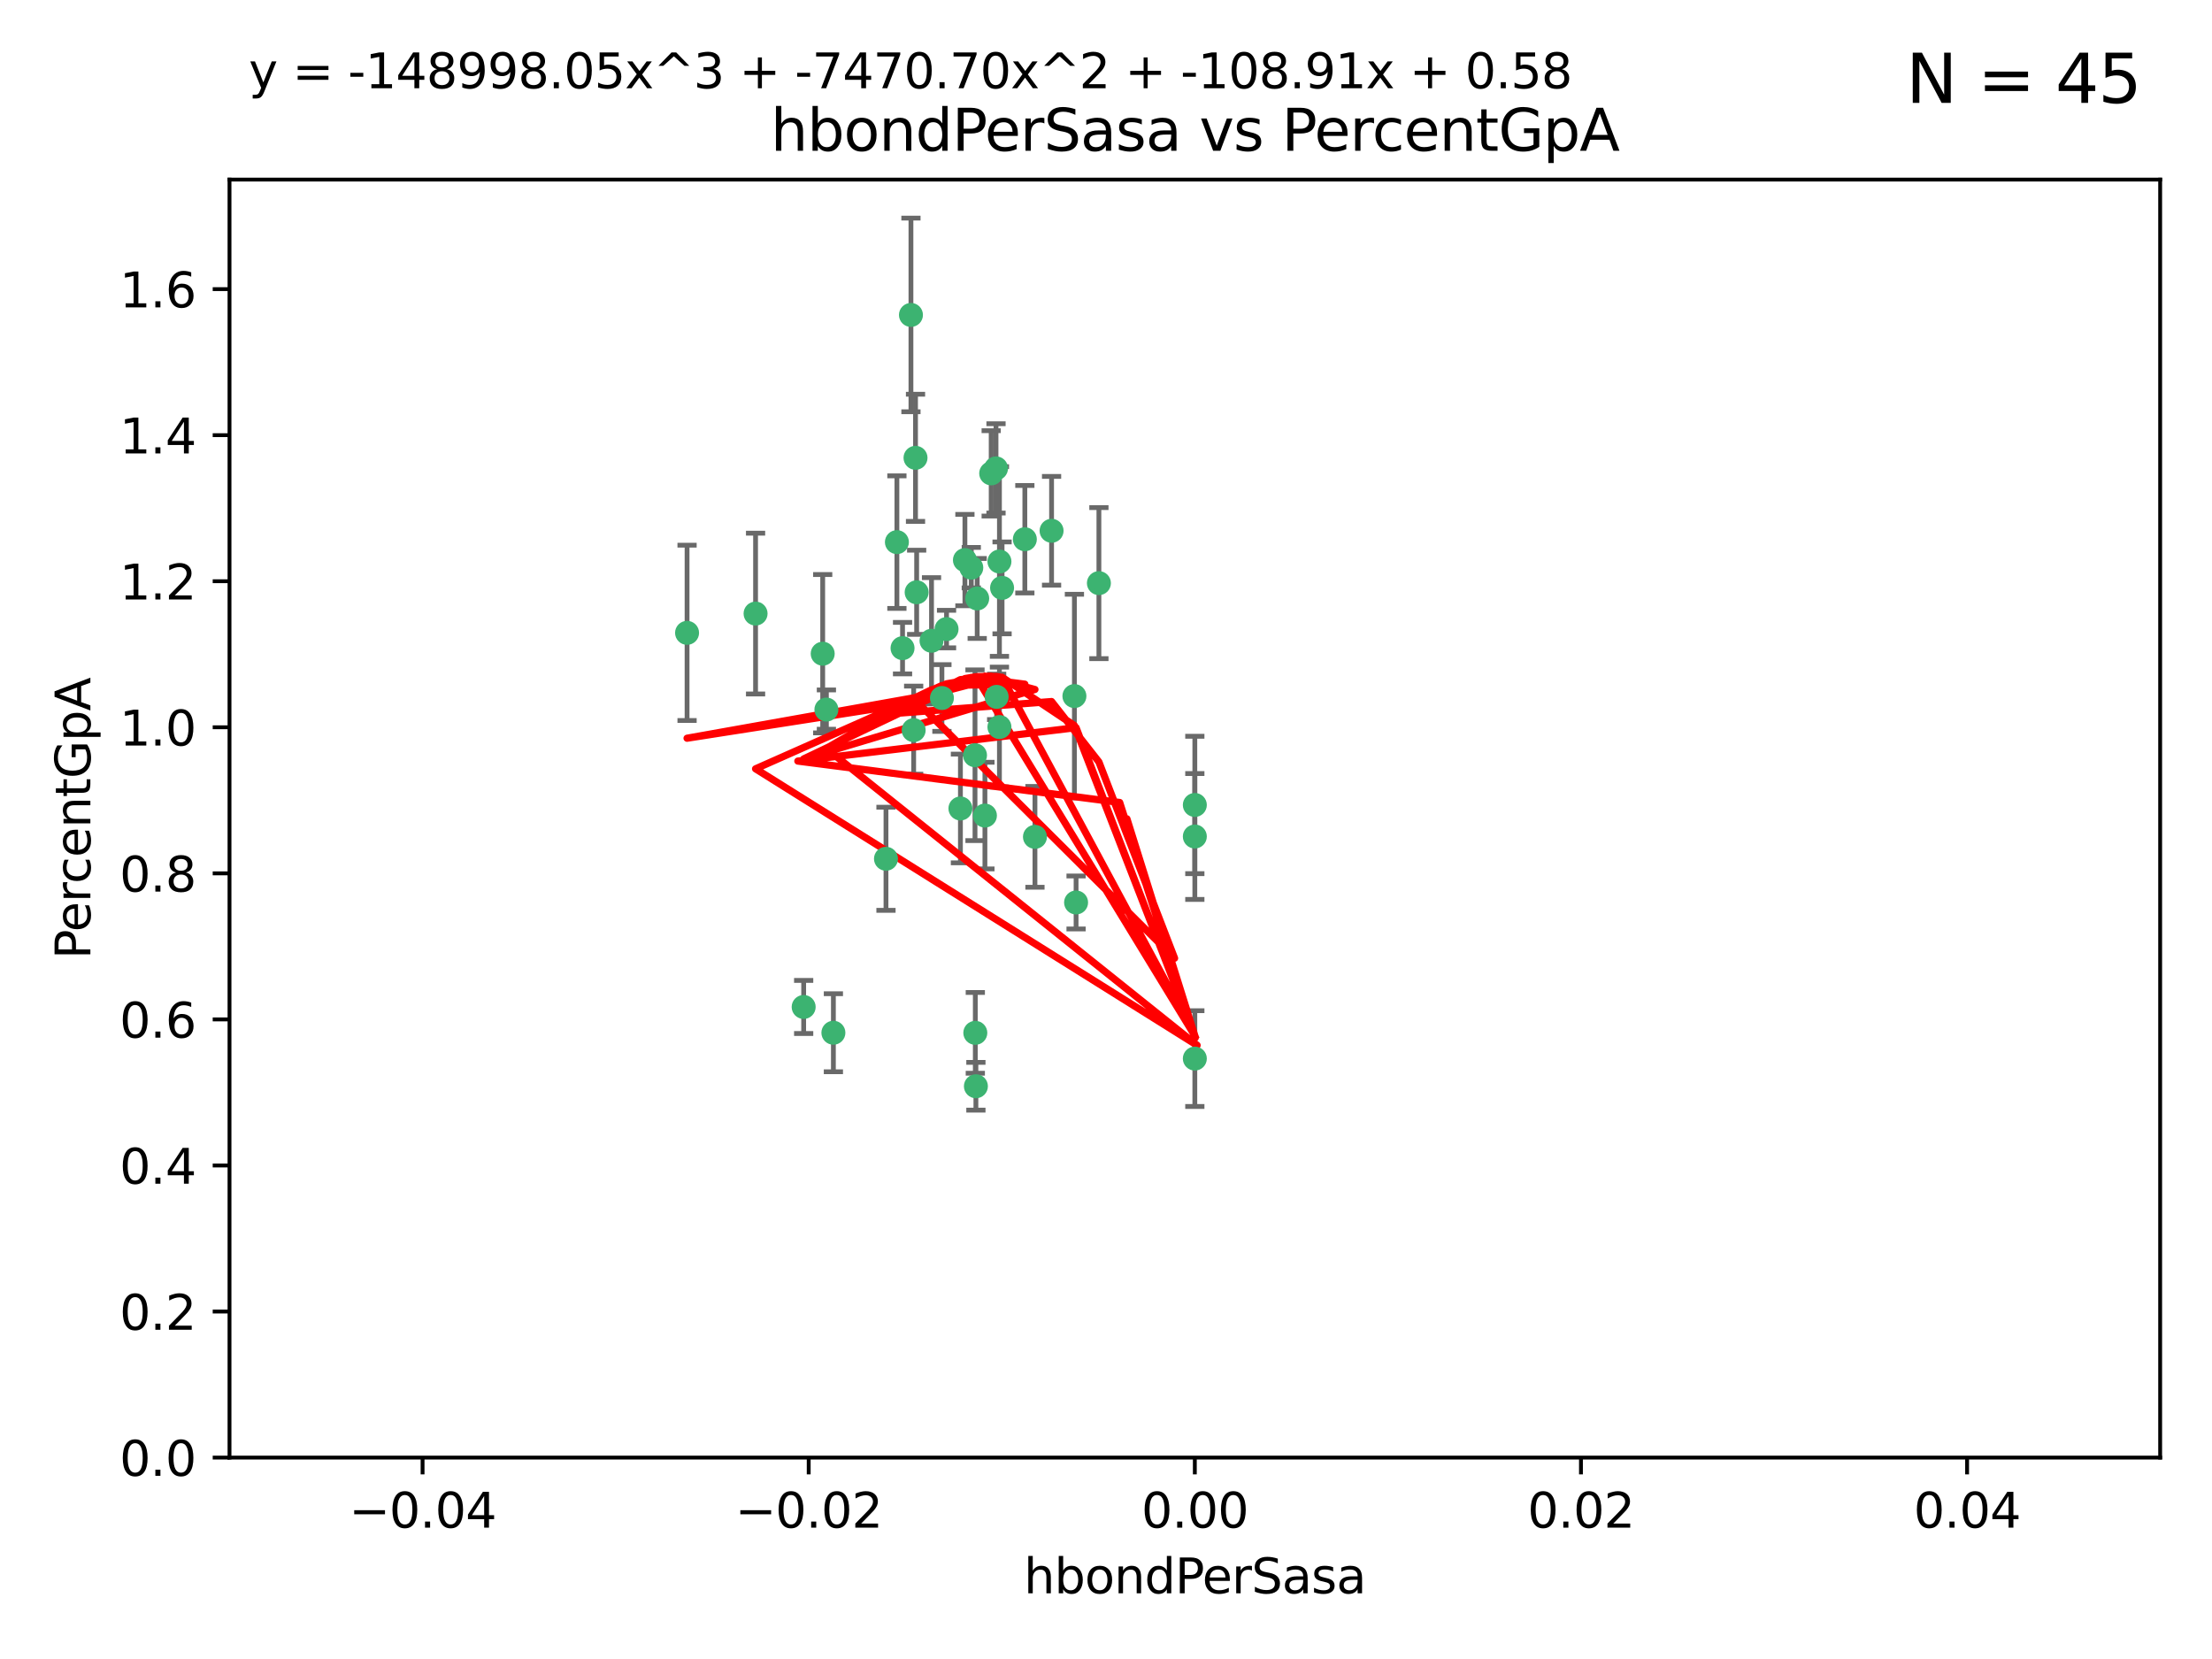 <?xml version="1.0" encoding="utf-8" standalone="no"?>
<!DOCTYPE svg PUBLIC "-//W3C//DTD SVG 1.1//EN"
  "http://www.w3.org/Graphics/SVG/1.1/DTD/svg11.dtd">
<svg xmlns:xlink="http://www.w3.org/1999/xlink" width="460.8pt" height="345.6pt" viewBox="0 0 460.8 345.6" xmlns="http://www.w3.org/2000/svg" version="1.1">
 <defs>
  <style type="text/css">*{stroke-linejoin: round; stroke-linecap: butt}</style>
 </defs>
 <g id="figure_1">
  <g id="patch_1">
   <path d="M 0 345.6 
L 460.8 345.6 
L 460.8 0 
L 0 0 
z
" style="fill: #ffffff"/>
  </g>
  <g id="axes_1">
   <g id="patch_2">
    <path d="M 47.81 303.64 
L 450 303.64 
L 450 37.411 
L 47.81 37.411 
z
" style="fill: #ffffff"/>
   </g>
   <g id="PathCollection_1">
    <defs>
     <path id="m4ce8fd9ef3" d="M 0 1.118 
C 0.297 1.118 0.581 1 0.791 0.791 
C 1 0.581 1.118 0.297 1.118 0 
C 1.118 -0.297 1 -0.581 0.791 -0.791 
C 0.581 -1 0.297 -1.118 0 -1.118 
C -0.297 -1.118 -0.581 -1 -0.791 -0.791 
C -1 -0.581 -1.118 -0.297 -1.118 0 
C -1.118 0.297 -1 0.581 -0.791 0.791 
C -0.581 1 -0.297 1.118 0 1.118 
z
" style="stroke: #3cb371"/>
    </defs>
    <g clip-path="url(#p3c8e3f8dbe)">
     <use xlink:href="#m4ce8fd9ef3" x="186.841" y="112.935" style="fill: #3cb371; stroke: #3cb371"/>
     <use xlink:href="#m4ce8fd9ef3" x="197.183" y="131.048" style="fill: #3cb371; stroke: #3cb371"/>
     <use xlink:href="#m4ce8fd9ef3" x="206.483" y="98.611" style="fill: #3cb371; stroke: #3cb371"/>
     <use xlink:href="#m4ce8fd9ef3" x="203.111" y="157.33" style="fill: #3cb371; stroke: #3cb371"/>
     <use xlink:href="#m4ce8fd9ef3" x="208.201" y="151.457" style="fill: #3cb371; stroke: #3cb371"/>
     <use xlink:href="#m4ce8fd9ef3" x="189.767" y="65.606" style="fill: #3cb371; stroke: #3cb371"/>
     <use xlink:href="#m4ce8fd9ef3" x="157.399" y="127.82" style="fill: #3cb371; stroke: #3cb371"/>
     <use xlink:href="#m4ce8fd9ef3" x="172.155" y="147.818" style="fill: #3cb371; stroke: #3cb371"/>
     <use xlink:href="#m4ce8fd9ef3" x="188.017" y="135.021" style="fill: #3cb371; stroke: #3cb371"/>
     <use xlink:href="#m4ce8fd9ef3" x="143.128" y="131.834" style="fill: #3cb371; stroke: #3cb371"/>
     <use xlink:href="#m4ce8fd9ef3" x="190.719" y="95.371" style="fill: #3cb371; stroke: #3cb371"/>
     <use xlink:href="#m4ce8fd9ef3" x="202.337" y="118.255" style="fill: #3cb371; stroke: #3cb371"/>
     <use xlink:href="#m4ce8fd9ef3" x="213.494" y="112.334" style="fill: #3cb371; stroke: #3cb371"/>
     <use xlink:href="#m4ce8fd9ef3" x="196.219" y="145.408" style="fill: #3cb371; stroke: #3cb371"/>
     <use xlink:href="#m4ce8fd9ef3" x="190.955" y="123.385" style="fill: #3cb371; stroke: #3cb371"/>
     <use xlink:href="#m4ce8fd9ef3" x="194.053" y="133.482" style="fill: #3cb371; stroke: #3cb371"/>
     <use xlink:href="#m4ce8fd9ef3" x="203.175" y="215.161" style="fill: #3cb371; stroke: #3cb371"/>
     <use xlink:href="#m4ce8fd9ef3" x="201.01" y="116.673" style="fill: #3cb371; stroke: #3cb371"/>
     <use xlink:href="#m4ce8fd9ef3" x="208.202" y="116.973" style="fill: #3cb371; stroke: #3cb371"/>
     <use xlink:href="#m4ce8fd9ef3" x="207.487" y="97.572" style="fill: #3cb371; stroke: #3cb371"/>
     <use xlink:href="#m4ce8fd9ef3" x="203.569" y="124.669" style="fill: #3cb371; stroke: #3cb371"/>
     <use xlink:href="#m4ce8fd9ef3" x="207.62" y="145.171" style="fill: #3cb371; stroke: #3cb371"/>
     <use xlink:href="#m4ce8fd9ef3" x="200.074" y="168.419" style="fill: #3cb371; stroke: #3cb371"/>
     <use xlink:href="#m4ce8fd9ef3" x="173.611" y="215.139" style="fill: #3cb371; stroke: #3cb371"/>
     <use xlink:href="#m4ce8fd9ef3" x="171.383" y="136.178" style="fill: #3cb371; stroke: #3cb371"/>
     <use xlink:href="#m4ce8fd9ef3" x="184.566" y="178.897" style="fill: #3cb371; stroke: #3cb371"/>
     <use xlink:href="#m4ce8fd9ef3" x="219.062" y="110.571" style="fill: #3cb371; stroke: #3cb371"/>
     <use xlink:href="#m4ce8fd9ef3" x="228.922" y="121.476" style="fill: #3cb371; stroke: #3cb371"/>
     <use xlink:href="#m4ce8fd9ef3" x="190.332" y="152.103" style="fill: #3cb371; stroke: #3cb371"/>
     <use xlink:href="#m4ce8fd9ef3" x="205.177" y="169.899" style="fill: #3cb371; stroke: #3cb371"/>
     <use xlink:href="#m4ce8fd9ef3" x="215.6" y="174.332" style="fill: #3cb371; stroke: #3cb371"/>
     <use xlink:href="#m4ce8fd9ef3" x="167.418" y="209.769" style="fill: #3cb371; stroke: #3cb371"/>
     <use xlink:href="#m4ce8fd9ef3" x="203.298" y="226.286" style="fill: #3cb371; stroke: #3cb371"/>
     <use xlink:href="#m4ce8fd9ef3" x="248.905" y="220.522" style="fill: #3cb371; stroke: #3cb371"/>
     <use xlink:href="#m4ce8fd9ef3" x="224.167" y="188.002" style="fill: #3cb371; stroke: #3cb371"/>
     <use xlink:href="#m4ce8fd9ef3" x="248.905" y="167.688" style="fill: #3cb371; stroke: #3cb371"/>
     <use xlink:href="#m4ce8fd9ef3" x="208.75" y="122.465" style="fill: #3cb371; stroke: #3cb371"/>
     <use xlink:href="#m4ce8fd9ef3" x="223.82" y="145.004" style="fill: #3cb371; stroke: #3cb371"/>
     <use xlink:href="#m4ce8fd9ef3" x="248.905" y="174.257" style="fill: #3cb371; stroke: #3cb371"/>
    </g>
   </g>
   <g id="matplotlib.axis_1">
    <g id="xtick_1">
     <g id="line2d_1">
      <defs>
       <path id="m71e1edb869" d="M 0 0 
L 0 3.5 
" style="stroke: #000000; stroke-width: 0.8"/>
      </defs>
      <g>
       <use xlink:href="#m71e1edb869" x="88.029" y="303.64" style="stroke: #000000; stroke-width: 0.8"/>
      </g>
     </g>
     <g id="text_1">
      <!-- −0.04 -->
      <g transform="translate(72.706 318.238)scale(0.1 -0.1)">
       <defs>
        <path id="DejaVuSans-2212" d="M 678 2272 
L 4684 2272 
L 4684 1741 
L 678 1741 
L 678 2272 
z
" transform="scale(0.016)"/>
        <path id="DejaVuSans-30" d="M 2034 4250 
Q 1547 4250 1301 3770 
Q 1056 3291 1056 2328 
Q 1056 1369 1301 889 
Q 1547 409 2034 409 
Q 2525 409 2770 889 
Q 3016 1369 3016 2328 
Q 3016 3291 2770 3770 
Q 2525 4250 2034 4250 
z
M 2034 4750 
Q 2819 4750 3233 4129 
Q 3647 3509 3647 2328 
Q 3647 1150 3233 529 
Q 2819 -91 2034 -91 
Q 1250 -91 836 529 
Q 422 1150 422 2328 
Q 422 3509 836 4129 
Q 1250 4750 2034 4750 
z
" transform="scale(0.016)"/>
        <path id="DejaVuSans-2e" d="M 684 794 
L 1344 794 
L 1344 0 
L 684 0 
L 684 794 
z
" transform="scale(0.016)"/>
        <path id="DejaVuSans-34" d="M 2419 4116 
L 825 1625 
L 2419 1625 
L 2419 4116 
z
M 2253 4666 
L 3047 4666 
L 3047 1625 
L 3713 1625 
L 3713 1100 
L 3047 1100 
L 3047 0 
L 2419 0 
L 2419 1100 
L 313 1100 
L 313 1709 
L 2253 4666 
z
" transform="scale(0.016)"/>
       </defs>
       <use xlink:href="#DejaVuSans-2212"/>
       <use xlink:href="#DejaVuSans-30" x="83.789"/>
       <use xlink:href="#DejaVuSans-2e" x="147.412"/>
       <use xlink:href="#DejaVuSans-30" x="179.199"/>
       <use xlink:href="#DejaVuSans-34" x="242.822"/>
      </g>
     </g>
    </g>
    <g id="xtick_2">
     <g id="line2d_2">
      <g>
       <use xlink:href="#m71e1edb869" x="168.467" y="303.64" style="stroke: #000000; stroke-width: 0.8"/>
      </g>
     </g>
     <g id="text_2">
      <!-- −0.02 -->
      <g transform="translate(153.144 318.238)scale(0.1 -0.1)">
       <defs>
        <path id="DejaVuSans-32" d="M 1228 531 
L 3431 531 
L 3431 0 
L 469 0 
L 469 531 
Q 828 903 1448 1529 
Q 2069 2156 2228 2338 
Q 2531 2678 2651 2914 
Q 2772 3150 2772 3378 
Q 2772 3750 2511 3984 
Q 2250 4219 1831 4219 
Q 1534 4219 1204 4116 
Q 875 4013 500 3803 
L 500 4441 
Q 881 4594 1212 4672 
Q 1544 4750 1819 4750 
Q 2544 4750 2975 4387 
Q 3406 4025 3406 3419 
Q 3406 3131 3298 2873 
Q 3191 2616 2906 2266 
Q 2828 2175 2409 1742 
Q 1991 1309 1228 531 
z
" transform="scale(0.016)"/>
       </defs>
       <use xlink:href="#DejaVuSans-2212"/>
       <use xlink:href="#DejaVuSans-30" x="83.789"/>
       <use xlink:href="#DejaVuSans-2e" x="147.412"/>
       <use xlink:href="#DejaVuSans-30" x="179.199"/>
       <use xlink:href="#DejaVuSans-32" x="242.822"/>
      </g>
     </g>
    </g>
    <g id="xtick_3">
     <g id="line2d_3">
      <g>
       <use xlink:href="#m71e1edb869" x="248.905" y="303.64" style="stroke: #000000; stroke-width: 0.8"/>
      </g>
     </g>
     <g id="text_3">
      <!-- 0.00 -->
      <g transform="translate(237.772 318.238)scale(0.1 -0.1)">
       <use xlink:href="#DejaVuSans-30"/>
       <use xlink:href="#DejaVuSans-2e" x="63.623"/>
       <use xlink:href="#DejaVuSans-30" x="95.41"/>
       <use xlink:href="#DejaVuSans-30" x="159.033"/>
      </g>
     </g>
    </g>
    <g id="xtick_4">
     <g id="line2d_4">
      <g>
       <use xlink:href="#m71e1edb869" x="329.343" y="303.64" style="stroke: #000000; stroke-width: 0.8"/>
      </g>
     </g>
     <g id="text_4">
      <!-- 0.02 -->
      <g transform="translate(318.21 318.238)scale(0.1 -0.1)">
       <use xlink:href="#DejaVuSans-30"/>
       <use xlink:href="#DejaVuSans-2e" x="63.623"/>
       <use xlink:href="#DejaVuSans-30" x="95.41"/>
       <use xlink:href="#DejaVuSans-32" x="159.033"/>
      </g>
     </g>
    </g>
    <g id="xtick_5">
     <g id="line2d_5">
      <g>
       <use xlink:href="#m71e1edb869" x="409.781" y="303.64" style="stroke: #000000; stroke-width: 0.8"/>
      </g>
     </g>
     <g id="text_5">
      <!-- 0.04 -->
      <g transform="translate(398.648 318.238)scale(0.1 -0.1)">
       <use xlink:href="#DejaVuSans-30"/>
       <use xlink:href="#DejaVuSans-2e" x="63.623"/>
       <use xlink:href="#DejaVuSans-30" x="95.41"/>
       <use xlink:href="#DejaVuSans-34" x="159.033"/>
      </g>
     </g>
    </g>
    <g id="text_6">
     <!-- hbondPerSasa -->
     <g transform="translate(213.287 331.917)scale(0.1 -0.1)">
      <defs>
       <path id="DejaVuSans-68" d="M 3513 2113 
L 3513 0 
L 2938 0 
L 2938 2094 
Q 2938 2591 2744 2837 
Q 2550 3084 2163 3084 
Q 1697 3084 1428 2787 
Q 1159 2491 1159 1978 
L 1159 0 
L 581 0 
L 581 4863 
L 1159 4863 
L 1159 2956 
Q 1366 3272 1645 3428 
Q 1925 3584 2291 3584 
Q 2894 3584 3203 3211 
Q 3513 2838 3513 2113 
z
" transform="scale(0.016)"/>
       <path id="DejaVuSans-62" d="M 3116 1747 
Q 3116 2381 2855 2742 
Q 2594 3103 2138 3103 
Q 1681 3103 1420 2742 
Q 1159 2381 1159 1747 
Q 1159 1113 1420 752 
Q 1681 391 2138 391 
Q 2594 391 2855 752 
Q 3116 1113 3116 1747 
z
M 1159 2969 
Q 1341 3281 1617 3432 
Q 1894 3584 2278 3584 
Q 2916 3584 3314 3078 
Q 3713 2572 3713 1747 
Q 3713 922 3314 415 
Q 2916 -91 2278 -91 
Q 1894 -91 1617 61 
Q 1341 213 1159 525 
L 1159 0 
L 581 0 
L 581 4863 
L 1159 4863 
L 1159 2969 
z
" transform="scale(0.016)"/>
       <path id="DejaVuSans-6f" d="M 1959 3097 
Q 1497 3097 1228 2736 
Q 959 2375 959 1747 
Q 959 1119 1226 758 
Q 1494 397 1959 397 
Q 2419 397 2687 759 
Q 2956 1122 2956 1747 
Q 2956 2369 2687 2733 
Q 2419 3097 1959 3097 
z
M 1959 3584 
Q 2709 3584 3137 3096 
Q 3566 2609 3566 1747 
Q 3566 888 3137 398 
Q 2709 -91 1959 -91 
Q 1206 -91 779 398 
Q 353 888 353 1747 
Q 353 2609 779 3096 
Q 1206 3584 1959 3584 
z
" transform="scale(0.016)"/>
       <path id="DejaVuSans-6e" d="M 3513 2113 
L 3513 0 
L 2938 0 
L 2938 2094 
Q 2938 2591 2744 2837 
Q 2550 3084 2163 3084 
Q 1697 3084 1428 2787 
Q 1159 2491 1159 1978 
L 1159 0 
L 581 0 
L 581 3500 
L 1159 3500 
L 1159 2956 
Q 1366 3272 1645 3428 
Q 1925 3584 2291 3584 
Q 2894 3584 3203 3211 
Q 3513 2838 3513 2113 
z
" transform="scale(0.016)"/>
       <path id="DejaVuSans-64" d="M 2906 2969 
L 2906 4863 
L 3481 4863 
L 3481 0 
L 2906 0 
L 2906 525 
Q 2725 213 2448 61 
Q 2172 -91 1784 -91 
Q 1150 -91 751 415 
Q 353 922 353 1747 
Q 353 2572 751 3078 
Q 1150 3584 1784 3584 
Q 2172 3584 2448 3432 
Q 2725 3281 2906 2969 
z
M 947 1747 
Q 947 1113 1208 752 
Q 1469 391 1925 391 
Q 2381 391 2643 752 
Q 2906 1113 2906 1747 
Q 2906 2381 2643 2742 
Q 2381 3103 1925 3103 
Q 1469 3103 1208 2742 
Q 947 2381 947 1747 
z
" transform="scale(0.016)"/>
       <path id="DejaVuSans-50" d="M 1259 4147 
L 1259 2394 
L 2053 2394 
Q 2494 2394 2734 2622 
Q 2975 2850 2975 3272 
Q 2975 3691 2734 3919 
Q 2494 4147 2053 4147 
L 1259 4147 
z
M 628 4666 
L 2053 4666 
Q 2838 4666 3239 4311 
Q 3641 3956 3641 3272 
Q 3641 2581 3239 2228 
Q 2838 1875 2053 1875 
L 1259 1875 
L 1259 0 
L 628 0 
L 628 4666 
z
" transform="scale(0.016)"/>
       <path id="DejaVuSans-65" d="M 3597 1894 
L 3597 1613 
L 953 1613 
Q 991 1019 1311 708 
Q 1631 397 2203 397 
Q 2534 397 2845 478 
Q 3156 559 3463 722 
L 3463 178 
Q 3153 47 2828 -22 
Q 2503 -91 2169 -91 
Q 1331 -91 842 396 
Q 353 884 353 1716 
Q 353 2575 817 3079 
Q 1281 3584 2069 3584 
Q 2775 3584 3186 3129 
Q 3597 2675 3597 1894 
z
M 3022 2063 
Q 3016 2534 2758 2815 
Q 2500 3097 2075 3097 
Q 1594 3097 1305 2825 
Q 1016 2553 972 2059 
L 3022 2063 
z
" transform="scale(0.016)"/>
       <path id="DejaVuSans-72" d="M 2631 2963 
Q 2534 3019 2420 3045 
Q 2306 3072 2169 3072 
Q 1681 3072 1420 2755 
Q 1159 2438 1159 1844 
L 1159 0 
L 581 0 
L 581 3500 
L 1159 3500 
L 1159 2956 
Q 1341 3275 1631 3429 
Q 1922 3584 2338 3584 
Q 2397 3584 2469 3576 
Q 2541 3569 2628 3553 
L 2631 2963 
z
" transform="scale(0.016)"/>
       <path id="DejaVuSans-53" d="M 3425 4513 
L 3425 3897 
Q 3066 4069 2747 4153 
Q 2428 4238 2131 4238 
Q 1616 4238 1336 4038 
Q 1056 3838 1056 3469 
Q 1056 3159 1242 3001 
Q 1428 2844 1947 2747 
L 2328 2669 
Q 3034 2534 3370 2195 
Q 3706 1856 3706 1288 
Q 3706 609 3251 259 
Q 2797 -91 1919 -91 
Q 1588 -91 1214 -16 
Q 841 59 441 206 
L 441 856 
Q 825 641 1194 531 
Q 1563 422 1919 422 
Q 2459 422 2753 634 
Q 3047 847 3047 1241 
Q 3047 1584 2836 1778 
Q 2625 1972 2144 2069 
L 1759 2144 
Q 1053 2284 737 2584 
Q 422 2884 422 3419 
Q 422 4038 858 4394 
Q 1294 4750 2059 4750 
Q 2388 4750 2728 4690 
Q 3069 4631 3425 4513 
z
" transform="scale(0.016)"/>
       <path id="DejaVuSans-61" d="M 2194 1759 
Q 1497 1759 1228 1600 
Q 959 1441 959 1056 
Q 959 750 1161 570 
Q 1363 391 1709 391 
Q 2188 391 2477 730 
Q 2766 1069 2766 1631 
L 2766 1759 
L 2194 1759 
z
M 3341 1997 
L 3341 0 
L 2766 0 
L 2766 531 
Q 2569 213 2275 61 
Q 1981 -91 1556 -91 
Q 1019 -91 701 211 
Q 384 513 384 1019 
Q 384 1609 779 1909 
Q 1175 2209 1959 2209 
L 2766 2209 
L 2766 2266 
Q 2766 2663 2505 2880 
Q 2244 3097 1772 3097 
Q 1472 3097 1187 3025 
Q 903 2953 641 2809 
L 641 3341 
Q 956 3463 1253 3523 
Q 1550 3584 1831 3584 
Q 2591 3584 2966 3190 
Q 3341 2797 3341 1997 
z
" transform="scale(0.016)"/>
       <path id="DejaVuSans-73" d="M 2834 3397 
L 2834 2853 
Q 2591 2978 2328 3040 
Q 2066 3103 1784 3103 
Q 1356 3103 1142 2972 
Q 928 2841 928 2578 
Q 928 2378 1081 2264 
Q 1234 2150 1697 2047 
L 1894 2003 
Q 2506 1872 2764 1633 
Q 3022 1394 3022 966 
Q 3022 478 2636 193 
Q 2250 -91 1575 -91 
Q 1294 -91 989 -36 
Q 684 19 347 128 
L 347 722 
Q 666 556 975 473 
Q 1284 391 1588 391 
Q 1994 391 2212 530 
Q 2431 669 2431 922 
Q 2431 1156 2273 1281 
Q 2116 1406 1581 1522 
L 1381 1569 
Q 847 1681 609 1914 
Q 372 2147 372 2553 
Q 372 3047 722 3315 
Q 1072 3584 1716 3584 
Q 2034 3584 2315 3537 
Q 2597 3491 2834 3397 
z
" transform="scale(0.016)"/>
      </defs>
      <use xlink:href="#DejaVuSans-68"/>
      <use xlink:href="#DejaVuSans-62" x="63.379"/>
      <use xlink:href="#DejaVuSans-6f" x="126.855"/>
      <use xlink:href="#DejaVuSans-6e" x="188.037"/>
      <use xlink:href="#DejaVuSans-64" x="251.416"/>
      <use xlink:href="#DejaVuSans-50" x="314.893"/>
      <use xlink:href="#DejaVuSans-65" x="371.57"/>
      <use xlink:href="#DejaVuSans-72" x="433.094"/>
      <use xlink:href="#DejaVuSans-53" x="474.207"/>
      <use xlink:href="#DejaVuSans-61" x="537.684"/>
      <use xlink:href="#DejaVuSans-73" x="598.963"/>
      <use xlink:href="#DejaVuSans-61" x="651.062"/>
     </g>
    </g>
   </g>
   <g id="matplotlib.axis_2">
    <g id="ytick_1">
     <g id="line2d_6">
      <defs>
       <path id="m49c7ed261d" d="M 0 0 
L -3.5 0 
" style="stroke: #000000; stroke-width: 0.8"/>
      </defs>
      <g>
       <use xlink:href="#m49c7ed261d" x="47.81" y="303.64" style="stroke: #000000; stroke-width: 0.8"/>
      </g>
     </g>
     <g id="text_7">
      <!-- 0.0 -->
      <g transform="translate(24.907 307.439)scale(0.1 -0.1)">
       <use xlink:href="#DejaVuSans-30"/>
       <use xlink:href="#DejaVuSans-2e" x="63.623"/>
       <use xlink:href="#DejaVuSans-30" x="95.41"/>
      </g>
     </g>
    </g>
    <g id="ytick_2">
     <g id="line2d_7">
      <g>
       <use xlink:href="#m49c7ed261d" x="47.81" y="273.214" style="stroke: #000000; stroke-width: 0.8"/>
      </g>
     </g>
     <g id="text_8">
      <!-- 0.2 -->
      <g transform="translate(24.907 277.013)scale(0.1 -0.1)">
       <use xlink:href="#DejaVuSans-30"/>
       <use xlink:href="#DejaVuSans-2e" x="63.623"/>
       <use xlink:href="#DejaVuSans-32" x="95.41"/>
      </g>
     </g>
    </g>
    <g id="ytick_3">
     <g id="line2d_8">
      <g>
       <use xlink:href="#m49c7ed261d" x="47.81" y="242.788" style="stroke: #000000; stroke-width: 0.8"/>
      </g>
     </g>
     <g id="text_9">
      <!-- 0.4 -->
      <g transform="translate(24.907 246.587)scale(0.1 -0.1)">
       <use xlink:href="#DejaVuSans-30"/>
       <use xlink:href="#DejaVuSans-2e" x="63.623"/>
       <use xlink:href="#DejaVuSans-34" x="95.41"/>
      </g>
     </g>
    </g>
    <g id="ytick_4">
     <g id="line2d_9">
      <g>
       <use xlink:href="#m49c7ed261d" x="47.81" y="212.362" style="stroke: #000000; stroke-width: 0.8"/>
      </g>
     </g>
     <g id="text_10">
      <!-- 0.6 -->
      <g transform="translate(24.907 216.161)scale(0.1 -0.1)">
       <defs>
        <path id="DejaVuSans-36" d="M 2113 2584 
Q 1688 2584 1439 2293 
Q 1191 2003 1191 1497 
Q 1191 994 1439 701 
Q 1688 409 2113 409 
Q 2538 409 2786 701 
Q 3034 994 3034 1497 
Q 3034 2003 2786 2293 
Q 2538 2584 2113 2584 
z
M 3366 4563 
L 3366 3988 
Q 3128 4100 2886 4159 
Q 2644 4219 2406 4219 
Q 1781 4219 1451 3797 
Q 1122 3375 1075 2522 
Q 1259 2794 1537 2939 
Q 1816 3084 2150 3084 
Q 2853 3084 3261 2657 
Q 3669 2231 3669 1497 
Q 3669 778 3244 343 
Q 2819 -91 2113 -91 
Q 1303 -91 875 529 
Q 447 1150 447 2328 
Q 447 3434 972 4092 
Q 1497 4750 2381 4750 
Q 2619 4750 2861 4703 
Q 3103 4656 3366 4563 
z
" transform="scale(0.016)"/>
       </defs>
       <use xlink:href="#DejaVuSans-30"/>
       <use xlink:href="#DejaVuSans-2e" x="63.623"/>
       <use xlink:href="#DejaVuSans-36" x="95.41"/>
      </g>
     </g>
    </g>
    <g id="ytick_5">
     <g id="line2d_10">
      <g>
       <use xlink:href="#m49c7ed261d" x="47.81" y="181.935" style="stroke: #000000; stroke-width: 0.8"/>
      </g>
     </g>
     <g id="text_11">
      <!-- 0.8 -->
      <g transform="translate(24.907 185.735)scale(0.1 -0.1)">
       <defs>
        <path id="DejaVuSans-38" d="M 2034 2216 
Q 1584 2216 1326 1975 
Q 1069 1734 1069 1313 
Q 1069 891 1326 650 
Q 1584 409 2034 409 
Q 2484 409 2743 651 
Q 3003 894 3003 1313 
Q 3003 1734 2745 1975 
Q 2488 2216 2034 2216 
z
M 1403 2484 
Q 997 2584 770 2862 
Q 544 3141 544 3541 
Q 544 4100 942 4425 
Q 1341 4750 2034 4750 
Q 2731 4750 3128 4425 
Q 3525 4100 3525 3541 
Q 3525 3141 3298 2862 
Q 3072 2584 2669 2484 
Q 3125 2378 3379 2068 
Q 3634 1759 3634 1313 
Q 3634 634 3220 271 
Q 2806 -91 2034 -91 
Q 1263 -91 848 271 
Q 434 634 434 1313 
Q 434 1759 690 2068 
Q 947 2378 1403 2484 
z
M 1172 3481 
Q 1172 3119 1398 2916 
Q 1625 2713 2034 2713 
Q 2441 2713 2670 2916 
Q 2900 3119 2900 3481 
Q 2900 3844 2670 4047 
Q 2441 4250 2034 4250 
Q 1625 4250 1398 4047 
Q 1172 3844 1172 3481 
z
" transform="scale(0.016)"/>
       </defs>
       <use xlink:href="#DejaVuSans-30"/>
       <use xlink:href="#DejaVuSans-2e" x="63.623"/>
       <use xlink:href="#DejaVuSans-38" x="95.41"/>
      </g>
     </g>
    </g>
    <g id="ytick_6">
     <g id="line2d_11">
      <g>
       <use xlink:href="#m49c7ed261d" x="47.81" y="151.509" style="stroke: #000000; stroke-width: 0.8"/>
      </g>
     </g>
     <g id="text_12">
      <!-- 1.0 -->
      <g transform="translate(24.907 155.308)scale(0.1 -0.1)">
       <defs>
        <path id="DejaVuSans-31" d="M 794 531 
L 1825 531 
L 1825 4091 
L 703 3866 
L 703 4441 
L 1819 4666 
L 2450 4666 
L 2450 531 
L 3481 531 
L 3481 0 
L 794 0 
L 794 531 
z
" transform="scale(0.016)"/>
       </defs>
       <use xlink:href="#DejaVuSans-31"/>
       <use xlink:href="#DejaVuSans-2e" x="63.623"/>
       <use xlink:href="#DejaVuSans-30" x="95.41"/>
      </g>
     </g>
    </g>
    <g id="ytick_7">
     <g id="line2d_12">
      <g>
       <use xlink:href="#m49c7ed261d" x="47.81" y="121.083" style="stroke: #000000; stroke-width: 0.8"/>
      </g>
     </g>
     <g id="text_13">
      <!-- 1.2 -->
      <g transform="translate(24.907 124.882)scale(0.1 -0.1)">
       <use xlink:href="#DejaVuSans-31"/>
       <use xlink:href="#DejaVuSans-2e" x="63.623"/>
       <use xlink:href="#DejaVuSans-32" x="95.41"/>
      </g>
     </g>
    </g>
    <g id="ytick_8">
     <g id="line2d_13">
      <g>
       <use xlink:href="#m49c7ed261d" x="47.81" y="90.657" style="stroke: #000000; stroke-width: 0.8"/>
      </g>
     </g>
     <g id="text_14">
      <!-- 1.4 -->
      <g transform="translate(24.907 94.456)scale(0.1 -0.1)">
       <use xlink:href="#DejaVuSans-31"/>
       <use xlink:href="#DejaVuSans-2e" x="63.623"/>
       <use xlink:href="#DejaVuSans-34" x="95.41"/>
      </g>
     </g>
    </g>
    <g id="ytick_9">
     <g id="line2d_14">
      <g>
       <use xlink:href="#m49c7ed261d" x="47.81" y="60.231" style="stroke: #000000; stroke-width: 0.8"/>
      </g>
     </g>
     <g id="text_15">
      <!-- 1.6 -->
      <g transform="translate(24.907 64.03)scale(0.1 -0.1)">
       <use xlink:href="#DejaVuSans-31"/>
       <use xlink:href="#DejaVuSans-2e" x="63.623"/>
       <use xlink:href="#DejaVuSans-36" x="95.41"/>
      </g>
     </g>
    </g>
    <g id="text_16">
     <!-- PercentGpA -->
     <g transform="translate(18.827 199.802)rotate(-90)scale(0.1 -0.1)">
      <defs>
       <path id="DejaVuSans-63" d="M 3122 3366 
L 3122 2828 
Q 2878 2963 2633 3030 
Q 2388 3097 2138 3097 
Q 1578 3097 1268 2742 
Q 959 2388 959 1747 
Q 959 1106 1268 751 
Q 1578 397 2138 397 
Q 2388 397 2633 464 
Q 2878 531 3122 666 
L 3122 134 
Q 2881 22 2623 -34 
Q 2366 -91 2075 -91 
Q 1284 -91 818 406 
Q 353 903 353 1747 
Q 353 2603 823 3093 
Q 1294 3584 2113 3584 
Q 2378 3584 2631 3529 
Q 2884 3475 3122 3366 
z
" transform="scale(0.016)"/>
       <path id="DejaVuSans-74" d="M 1172 4494 
L 1172 3500 
L 2356 3500 
L 2356 3053 
L 1172 3053 
L 1172 1153 
Q 1172 725 1289 603 
Q 1406 481 1766 481 
L 2356 481 
L 2356 0 
L 1766 0 
Q 1100 0 847 248 
Q 594 497 594 1153 
L 594 3053 
L 172 3053 
L 172 3500 
L 594 3500 
L 594 4494 
L 1172 4494 
z
" transform="scale(0.016)"/>
       <path id="DejaVuSans-47" d="M 3809 666 
L 3809 1919 
L 2778 1919 
L 2778 2438 
L 4434 2438 
L 4434 434 
Q 4069 175 3628 42 
Q 3188 -91 2688 -91 
Q 1594 -91 976 548 
Q 359 1188 359 2328 
Q 359 3472 976 4111 
Q 1594 4750 2688 4750 
Q 3144 4750 3555 4637 
Q 3966 4525 4313 4306 
L 4313 3634 
Q 3963 3931 3569 4081 
Q 3175 4231 2741 4231 
Q 1884 4231 1454 3753 
Q 1025 3275 1025 2328 
Q 1025 1384 1454 906 
Q 1884 428 2741 428 
Q 3075 428 3337 486 
Q 3600 544 3809 666 
z
" transform="scale(0.016)"/>
       <path id="DejaVuSans-70" d="M 1159 525 
L 1159 -1331 
L 581 -1331 
L 581 3500 
L 1159 3500 
L 1159 2969 
Q 1341 3281 1617 3432 
Q 1894 3584 2278 3584 
Q 2916 3584 3314 3078 
Q 3713 2572 3713 1747 
Q 3713 922 3314 415 
Q 2916 -91 2278 -91 
Q 1894 -91 1617 61 
Q 1341 213 1159 525 
z
M 3116 1747 
Q 3116 2381 2855 2742 
Q 2594 3103 2138 3103 
Q 1681 3103 1420 2742 
Q 1159 2381 1159 1747 
Q 1159 1113 1420 752 
Q 1681 391 2138 391 
Q 2594 391 2855 752 
Q 3116 1113 3116 1747 
z
" transform="scale(0.016)"/>
       <path id="DejaVuSans-41" d="M 2188 4044 
L 1331 1722 
L 3047 1722 
L 2188 4044 
z
M 1831 4666 
L 2547 4666 
L 4325 0 
L 3669 0 
L 3244 1197 
L 1141 1197 
L 716 0 
L 50 0 
L 1831 4666 
z
" transform="scale(0.016)"/>
      </defs>
      <use xlink:href="#DejaVuSans-50"/>
      <use xlink:href="#DejaVuSans-65" x="56.678"/>
      <use xlink:href="#DejaVuSans-72" x="118.201"/>
      <use xlink:href="#DejaVuSans-63" x="157.064"/>
      <use xlink:href="#DejaVuSans-65" x="212.045"/>
      <use xlink:href="#DejaVuSans-6e" x="273.568"/>
      <use xlink:href="#DejaVuSans-74" x="336.947"/>
      <use xlink:href="#DejaVuSans-47" x="376.156"/>
      <use xlink:href="#DejaVuSans-70" x="453.646"/>
      <use xlink:href="#DejaVuSans-41" x="517.123"/>
     </g>
    </g>
   </g>
   <g id="LineCollection_1">
    <path d="M 186.841 126.742 
L 186.841 99.128 
" clip-path="url(#p3c8e3f8dbe)" style="fill: none; stroke: #696969"/>
    <path d="M 197.183 134.958 
L 197.183 127.138 
" clip-path="url(#p3c8e3f8dbe)" style="fill: none; stroke: #696969"/>
    <path d="M 206.483 107.5 
L 206.483 89.723 
" clip-path="url(#p3c8e3f8dbe)" style="fill: none; stroke: #696969"/>
    <path d="M 203.111 175.107 
L 203.111 139.552 
" clip-path="url(#p3c8e3f8dbe)" style="fill: none; stroke: #696969"/>
    <path d="M 208.201 163.945 
L 208.201 138.968 
" clip-path="url(#p3c8e3f8dbe)" style="fill: none; stroke: #696969"/>
    <path d="M 189.767 85.777 
L 189.767 45.434 
" clip-path="url(#p3c8e3f8dbe)" style="fill: none; stroke: #696969"/>
    <path d="M 157.399 144.568 
L 157.399 111.073 
" clip-path="url(#p3c8e3f8dbe)" style="fill: none; stroke: #696969"/>
    <path d="M 172.155 151.909 
L 172.155 143.727 
" clip-path="url(#p3c8e3f8dbe)" style="fill: none; stroke: #696969"/>
    <path d="M 188.017 140.382 
L 188.017 129.659 
" clip-path="url(#p3c8e3f8dbe)" style="fill: none; stroke: #696969"/>
    <path d="M 143.128 150.092 
L 143.128 113.575 
" clip-path="url(#p3c8e3f8dbe)" style="fill: none; stroke: #696969"/>
    <path d="M 190.719 108.615 
L 190.719 82.127 
" clip-path="url(#p3c8e3f8dbe)" style="fill: none; stroke: #696969"/>
    <path d="M 202.337 122.472 
L 202.337 114.039 
" clip-path="url(#p3c8e3f8dbe)" style="fill: none; stroke: #696969"/>
    <path d="M 213.494 123.529 
L 213.494 101.139 
" clip-path="url(#p3c8e3f8dbe)" style="fill: none; stroke: #696969"/>
    <path d="M 196.219 152.361 
L 196.219 138.456 
" clip-path="url(#p3c8e3f8dbe)" style="fill: none; stroke: #696969"/>
    <path d="M 190.955 132.151 
L 190.955 114.62 
" clip-path="url(#p3c8e3f8dbe)" style="fill: none; stroke: #696969"/>
    <path d="M 194.053 146.637 
L 194.053 120.327 
" clip-path="url(#p3c8e3f8dbe)" style="fill: none; stroke: #696969"/>
    <path d="M 203.175 223.572 
L 203.175 206.751 
" clip-path="url(#p3c8e3f8dbe)" style="fill: none; stroke: #696969"/>
    <path d="M 201.01 126.191 
L 201.01 107.154 
" clip-path="url(#p3c8e3f8dbe)" style="fill: none; stroke: #696969"/>
    <path d="M 208.202 136.73 
L 208.202 97.216 
" clip-path="url(#p3c8e3f8dbe)" style="fill: none; stroke: #696969"/>
    <path d="M 207.487 106.878 
L 207.487 88.267 
" clip-path="url(#p3c8e3f8dbe)" style="fill: none; stroke: #696969"/>
    <path d="M 203.569 132.997 
L 203.569 116.341 
" clip-path="url(#p3c8e3f8dbe)" style="fill: none; stroke: #696969"/>
    <path d="M 207.62 149.901 
L 207.62 140.441 
" clip-path="url(#p3c8e3f8dbe)" style="fill: none; stroke: #696969"/>
    <path d="M 200.074 179.743 
L 200.074 157.094 
" clip-path="url(#p3c8e3f8dbe)" style="fill: none; stroke: #696969"/>
    <path d="M 173.611 223.268 
L 173.611 207.01 
" clip-path="url(#p3c8e3f8dbe)" style="fill: none; stroke: #696969"/>
    <path d="M 171.383 152.672 
L 171.383 119.684 
" clip-path="url(#p3c8e3f8dbe)" style="fill: none; stroke: #696969"/>
    <path d="M 184.566 189.642 
L 184.566 168.152 
" clip-path="url(#p3c8e3f8dbe)" style="fill: none; stroke: #696969"/>
    <path d="M 219.062 121.897 
L 219.062 99.245 
" clip-path="url(#p3c8e3f8dbe)" style="fill: none; stroke: #696969"/>
    <path d="M 228.922 137.206 
L 228.922 105.745 
" clip-path="url(#p3c8e3f8dbe)" style="fill: none; stroke: #696969"/>
    <path d="M 190.332 161.277 
L 190.332 142.929 
" clip-path="url(#p3c8e3f8dbe)" style="fill: none; stroke: #696969"/>
    <path d="M 205.177 181.006 
L 205.177 158.792 
" clip-path="url(#p3c8e3f8dbe)" style="fill: none; stroke: #696969"/>
    <path d="M 215.6 184.828 
L 215.6 163.836 
" clip-path="url(#p3c8e3f8dbe)" style="fill: none; stroke: #696969"/>
    <path d="M 167.418 215.299 
L 167.418 204.239 
" clip-path="url(#p3c8e3f8dbe)" style="fill: none; stroke: #696969"/>
    <path d="M 203.298 231.261 
L 203.298 221.311 
" clip-path="url(#p3c8e3f8dbe)" style="fill: none; stroke: #696969"/>
    <path d="M 248.905 230.498 
L 248.905 210.546 
" clip-path="url(#p3c8e3f8dbe)" style="fill: none; stroke: #696969"/>
    <path d="M 224.167 193.517 
L 224.167 182.486 
" clip-path="url(#p3c8e3f8dbe)" style="fill: none; stroke: #696969"/>
    <path d="M 248.905 181.997 
L 248.905 153.38 
" clip-path="url(#p3c8e3f8dbe)" style="fill: none; stroke: #696969"/>
    <path d="M 208.75 132.034 
L 208.75 112.895 
" clip-path="url(#p3c8e3f8dbe)" style="fill: none; stroke: #696969"/>
    <path d="M 223.82 166.212 
L 223.82 123.796 
" clip-path="url(#p3c8e3f8dbe)" style="fill: none; stroke: #696969"/>
    <path d="M 248.905 187.369 
L 248.905 161.144 
" clip-path="url(#p3c8e3f8dbe)" style="fill: none; stroke: #696969"/>
   </g>
   <g id="line2d_15">
    <defs>
     <path id="m527d27642f" d="M 2 0 
L -2 -0 
" style="stroke: #696969"/>
    </defs>
    <g clip-path="url(#p3c8e3f8dbe)">
     <use xlink:href="#m527d27642f" x="186.841" y="126.742" style="fill: #696969; stroke: #696969"/>
     <use xlink:href="#m527d27642f" x="197.183" y="134.958" style="fill: #696969; stroke: #696969"/>
     <use xlink:href="#m527d27642f" x="206.483" y="107.5" style="fill: #696969; stroke: #696969"/>
     <use xlink:href="#m527d27642f" x="203.111" y="175.107" style="fill: #696969; stroke: #696969"/>
     <use xlink:href="#m527d27642f" x="208.201" y="163.945" style="fill: #696969; stroke: #696969"/>
     <use xlink:href="#m527d27642f" x="189.767" y="85.777" style="fill: #696969; stroke: #696969"/>
     <use xlink:href="#m527d27642f" x="157.399" y="144.568" style="fill: #696969; stroke: #696969"/>
     <use xlink:href="#m527d27642f" x="172.155" y="151.909" style="fill: #696969; stroke: #696969"/>
     <use xlink:href="#m527d27642f" x="188.017" y="140.382" style="fill: #696969; stroke: #696969"/>
     <use xlink:href="#m527d27642f" x="143.128" y="150.092" style="fill: #696969; stroke: #696969"/>
     <use xlink:href="#m527d27642f" x="190.719" y="108.615" style="fill: #696969; stroke: #696969"/>
     <use xlink:href="#m527d27642f" x="202.337" y="122.472" style="fill: #696969; stroke: #696969"/>
     <use xlink:href="#m527d27642f" x="213.494" y="123.529" style="fill: #696969; stroke: #696969"/>
     <use xlink:href="#m527d27642f" x="196.219" y="152.361" style="fill: #696969; stroke: #696969"/>
     <use xlink:href="#m527d27642f" x="190.955" y="132.151" style="fill: #696969; stroke: #696969"/>
     <use xlink:href="#m527d27642f" x="194.053" y="146.637" style="fill: #696969; stroke: #696969"/>
     <use xlink:href="#m527d27642f" x="203.175" y="223.572" style="fill: #696969; stroke: #696969"/>
     <use xlink:href="#m527d27642f" x="201.01" y="126.191" style="fill: #696969; stroke: #696969"/>
     <use xlink:href="#m527d27642f" x="208.202" y="136.73" style="fill: #696969; stroke: #696969"/>
     <use xlink:href="#m527d27642f" x="207.487" y="106.878" style="fill: #696969; stroke: #696969"/>
     <use xlink:href="#m527d27642f" x="203.569" y="132.997" style="fill: #696969; stroke: #696969"/>
     <use xlink:href="#m527d27642f" x="207.62" y="149.901" style="fill: #696969; stroke: #696969"/>
     <use xlink:href="#m527d27642f" x="200.074" y="179.743" style="fill: #696969; stroke: #696969"/>
     <use xlink:href="#m527d27642f" x="173.611" y="223.268" style="fill: #696969; stroke: #696969"/>
     <use xlink:href="#m527d27642f" x="171.383" y="152.672" style="fill: #696969; stroke: #696969"/>
     <use xlink:href="#m527d27642f" x="184.566" y="189.642" style="fill: #696969; stroke: #696969"/>
     <use xlink:href="#m527d27642f" x="219.062" y="121.897" style="fill: #696969; stroke: #696969"/>
     <use xlink:href="#m527d27642f" x="228.922" y="137.206" style="fill: #696969; stroke: #696969"/>
     <use xlink:href="#m527d27642f" x="190.332" y="161.277" style="fill: #696969; stroke: #696969"/>
     <use xlink:href="#m527d27642f" x="205.177" y="181.006" style="fill: #696969; stroke: #696969"/>
     <use xlink:href="#m527d27642f" x="215.6" y="184.828" style="fill: #696969; stroke: #696969"/>
     <use xlink:href="#m527d27642f" x="167.418" y="215.299" style="fill: #696969; stroke: #696969"/>
     <use xlink:href="#m527d27642f" x="203.298" y="231.261" style="fill: #696969; stroke: #696969"/>
     <use xlink:href="#m527d27642f" x="248.905" y="230.498" style="fill: #696969; stroke: #696969"/>
     <use xlink:href="#m527d27642f" x="224.167" y="193.517" style="fill: #696969; stroke: #696969"/>
     <use xlink:href="#m527d27642f" x="248.905" y="181.997" style="fill: #696969; stroke: #696969"/>
     <use xlink:href="#m527d27642f" x="208.75" y="132.034" style="fill: #696969; stroke: #696969"/>
     <use xlink:href="#m527d27642f" x="223.82" y="166.212" style="fill: #696969; stroke: #696969"/>
     <use xlink:href="#m527d27642f" x="248.905" y="187.369" style="fill: #696969; stroke: #696969"/>
    </g>
   </g>
   <g id="line2d_16">
    <g clip-path="url(#p3c8e3f8dbe)">
     <use xlink:href="#m527d27642f" x="186.841" y="99.128" style="fill: #696969; stroke: #696969"/>
     <use xlink:href="#m527d27642f" x="197.183" y="127.138" style="fill: #696969; stroke: #696969"/>
     <use xlink:href="#m527d27642f" x="206.483" y="89.723" style="fill: #696969; stroke: #696969"/>
     <use xlink:href="#m527d27642f" x="203.111" y="139.552" style="fill: #696969; stroke: #696969"/>
     <use xlink:href="#m527d27642f" x="208.201" y="138.968" style="fill: #696969; stroke: #696969"/>
     <use xlink:href="#m527d27642f" x="189.767" y="45.434" style="fill: #696969; stroke: #696969"/>
     <use xlink:href="#m527d27642f" x="157.399" y="111.073" style="fill: #696969; stroke: #696969"/>
     <use xlink:href="#m527d27642f" x="172.155" y="143.727" style="fill: #696969; stroke: #696969"/>
     <use xlink:href="#m527d27642f" x="188.017" y="129.659" style="fill: #696969; stroke: #696969"/>
     <use xlink:href="#m527d27642f" x="143.128" y="113.575" style="fill: #696969; stroke: #696969"/>
     <use xlink:href="#m527d27642f" x="190.719" y="82.127" style="fill: #696969; stroke: #696969"/>
     <use xlink:href="#m527d27642f" x="202.337" y="114.039" style="fill: #696969; stroke: #696969"/>
     <use xlink:href="#m527d27642f" x="213.494" y="101.139" style="fill: #696969; stroke: #696969"/>
     <use xlink:href="#m527d27642f" x="196.219" y="138.456" style="fill: #696969; stroke: #696969"/>
     <use xlink:href="#m527d27642f" x="190.955" y="114.62" style="fill: #696969; stroke: #696969"/>
     <use xlink:href="#m527d27642f" x="194.053" y="120.327" style="fill: #696969; stroke: #696969"/>
     <use xlink:href="#m527d27642f" x="203.175" y="206.751" style="fill: #696969; stroke: #696969"/>
     <use xlink:href="#m527d27642f" x="201.01" y="107.154" style="fill: #696969; stroke: #696969"/>
     <use xlink:href="#m527d27642f" x="208.202" y="97.216" style="fill: #696969; stroke: #696969"/>
     <use xlink:href="#m527d27642f" x="207.487" y="88.267" style="fill: #696969; stroke: #696969"/>
     <use xlink:href="#m527d27642f" x="203.569" y="116.341" style="fill: #696969; stroke: #696969"/>
     <use xlink:href="#m527d27642f" x="207.62" y="140.441" style="fill: #696969; stroke: #696969"/>
     <use xlink:href="#m527d27642f" x="200.074" y="157.094" style="fill: #696969; stroke: #696969"/>
     <use xlink:href="#m527d27642f" x="173.611" y="207.01" style="fill: #696969; stroke: #696969"/>
     <use xlink:href="#m527d27642f" x="171.383" y="119.684" style="fill: #696969; stroke: #696969"/>
     <use xlink:href="#m527d27642f" x="184.566" y="168.152" style="fill: #696969; stroke: #696969"/>
     <use xlink:href="#m527d27642f" x="219.062" y="99.245" style="fill: #696969; stroke: #696969"/>
     <use xlink:href="#m527d27642f" x="228.922" y="105.745" style="fill: #696969; stroke: #696969"/>
     <use xlink:href="#m527d27642f" x="190.332" y="142.929" style="fill: #696969; stroke: #696969"/>
     <use xlink:href="#m527d27642f" x="205.177" y="158.792" style="fill: #696969; stroke: #696969"/>
     <use xlink:href="#m527d27642f" x="215.6" y="163.836" style="fill: #696969; stroke: #696969"/>
     <use xlink:href="#m527d27642f" x="167.418" y="204.239" style="fill: #696969; stroke: #696969"/>
     <use xlink:href="#m527d27642f" x="203.298" y="221.311" style="fill: #696969; stroke: #696969"/>
     <use xlink:href="#m527d27642f" x="248.905" y="210.546" style="fill: #696969; stroke: #696969"/>
     <use xlink:href="#m527d27642f" x="224.167" y="182.486" style="fill: #696969; stroke: #696969"/>
     <use xlink:href="#m527d27642f" x="248.905" y="153.38" style="fill: #696969; stroke: #696969"/>
     <use xlink:href="#m527d27642f" x="208.75" y="112.895" style="fill: #696969; stroke: #696969"/>
     <use xlink:href="#m527d27642f" x="223.82" y="123.796" style="fill: #696969; stroke: #696969"/>
     <use xlink:href="#m527d27642f" x="248.905" y="161.144" style="fill: #696969; stroke: #696969"/>
    </g>
   </g>
   <g id="line2d_17">
    <path d="M 186.841 147.437 
L 197.183 142.447 
L 206.483 140.852 
L 203.111 141 
L 208.201 140.998 
L 189.767 145.808 
L 157.399 160.159 
L 249.382 217.75 
L 172.155 155.947 
L 188.017 146.768 
L 143.128 153.786 
L 190.719 145.306 
L 202.337 141.109 
L 213.494 142.523 
L 196.219 142.801 
L 190.955 145.185 
L 194.053 143.697 
L 203.175 140.992 
L 201.01 141.355 
L 208.202 140.998 
L 207.487 140.918 
L 203.569 140.949 
L 207.62 140.931 
L 200.074 141.572 
L 173.611 155.187 
L 171.383 156.333 
L 184.566 148.769 
L 219.062 146.143 
L 228.922 158.724 
L 244.687 199.616 
L 190.332 145.508 
L 205.177 140.844 
L 215.6 143.63 
L 167.418 158.094 
L 203.298 140.978 
L 248.905 215.77 
L 234.763 170.577 
L 249.001 216.166 
L 224.167 151.582 
L 166.204 158.546 
L 233.253 167.168 
L 248.905 215.77 
L 208.75 141.079 
L 223.82 151.143 
L 248.905 215.77 
" clip-path="url(#p3c8e3f8dbe)" style="fill: none; stroke: #ff0000; stroke-width: 1.5; stroke-linecap: square"/>
   </g>
   <g id="line2d_18">
    <defs>
     <path id="m2dbd63bf4d" d="M 0 2 
C 0.53 2 1.039 1.789 1.414 1.414 
C 1.789 1.039 2 0.53 2 0 
C 2 -0.53 1.789 -1.039 1.414 -1.414 
C 1.039 -1.789 0.53 -2 0 -2 
C -0.53 -2 -1.039 -1.789 -1.414 -1.414 
C -1.789 -1.039 -2 -0.53 -2 0 
C -2 0.53 -1.789 1.039 -1.414 1.414 
C -1.039 1.789 -0.53 2 0 2 
z
" style="stroke: #3cb371"/>
    </defs>
    <g clip-path="url(#p3c8e3f8dbe)">
     <use xlink:href="#m2dbd63bf4d" x="186.841" y="112.935" style="fill: #3cb371; stroke: #3cb371"/>
     <use xlink:href="#m2dbd63bf4d" x="197.183" y="131.048" style="fill: #3cb371; stroke: #3cb371"/>
     <use xlink:href="#m2dbd63bf4d" x="206.483" y="98.611" style="fill: #3cb371; stroke: #3cb371"/>
     <use xlink:href="#m2dbd63bf4d" x="203.111" y="157.33" style="fill: #3cb371; stroke: #3cb371"/>
     <use xlink:href="#m2dbd63bf4d" x="208.201" y="151.457" style="fill: #3cb371; stroke: #3cb371"/>
     <use xlink:href="#m2dbd63bf4d" x="189.767" y="65.606" style="fill: #3cb371; stroke: #3cb371"/>
     <use xlink:href="#m2dbd63bf4d" x="157.399" y="127.82" style="fill: #3cb371; stroke: #3cb371"/>
     <use xlink:href="#m2dbd63bf4d" x="172.155" y="147.818" style="fill: #3cb371; stroke: #3cb371"/>
     <use xlink:href="#m2dbd63bf4d" x="188.017" y="135.021" style="fill: #3cb371; stroke: #3cb371"/>
     <use xlink:href="#m2dbd63bf4d" x="143.128" y="131.834" style="fill: #3cb371; stroke: #3cb371"/>
     <use xlink:href="#m2dbd63bf4d" x="190.719" y="95.371" style="fill: #3cb371; stroke: #3cb371"/>
     <use xlink:href="#m2dbd63bf4d" x="202.337" y="118.255" style="fill: #3cb371; stroke: #3cb371"/>
     <use xlink:href="#m2dbd63bf4d" x="213.494" y="112.334" style="fill: #3cb371; stroke: #3cb371"/>
     <use xlink:href="#m2dbd63bf4d" x="196.219" y="145.408" style="fill: #3cb371; stroke: #3cb371"/>
     <use xlink:href="#m2dbd63bf4d" x="190.955" y="123.385" style="fill: #3cb371; stroke: #3cb371"/>
     <use xlink:href="#m2dbd63bf4d" x="194.053" y="133.482" style="fill: #3cb371; stroke: #3cb371"/>
     <use xlink:href="#m2dbd63bf4d" x="203.175" y="215.161" style="fill: #3cb371; stroke: #3cb371"/>
     <use xlink:href="#m2dbd63bf4d" x="201.01" y="116.673" style="fill: #3cb371; stroke: #3cb371"/>
     <use xlink:href="#m2dbd63bf4d" x="208.202" y="116.973" style="fill: #3cb371; stroke: #3cb371"/>
     <use xlink:href="#m2dbd63bf4d" x="207.487" y="97.572" style="fill: #3cb371; stroke: #3cb371"/>
     <use xlink:href="#m2dbd63bf4d" x="203.569" y="124.669" style="fill: #3cb371; stroke: #3cb371"/>
     <use xlink:href="#m2dbd63bf4d" x="207.62" y="145.171" style="fill: #3cb371; stroke: #3cb371"/>
     <use xlink:href="#m2dbd63bf4d" x="200.074" y="168.419" style="fill: #3cb371; stroke: #3cb371"/>
     <use xlink:href="#m2dbd63bf4d" x="173.611" y="215.139" style="fill: #3cb371; stroke: #3cb371"/>
     <use xlink:href="#m2dbd63bf4d" x="171.383" y="136.178" style="fill: #3cb371; stroke: #3cb371"/>
     <use xlink:href="#m2dbd63bf4d" x="184.566" y="178.897" style="fill: #3cb371; stroke: #3cb371"/>
     <use xlink:href="#m2dbd63bf4d" x="219.062" y="110.571" style="fill: #3cb371; stroke: #3cb371"/>
     <use xlink:href="#m2dbd63bf4d" x="228.922" y="121.476" style="fill: #3cb371; stroke: #3cb371"/>
     <use xlink:href="#m2dbd63bf4d" x="190.332" y="152.103" style="fill: #3cb371; stroke: #3cb371"/>
     <use xlink:href="#m2dbd63bf4d" x="205.177" y="169.899" style="fill: #3cb371; stroke: #3cb371"/>
     <use xlink:href="#m2dbd63bf4d" x="215.6" y="174.332" style="fill: #3cb371; stroke: #3cb371"/>
     <use xlink:href="#m2dbd63bf4d" x="167.418" y="209.769" style="fill: #3cb371; stroke: #3cb371"/>
     <use xlink:href="#m2dbd63bf4d" x="203.298" y="226.286" style="fill: #3cb371; stroke: #3cb371"/>
     <use xlink:href="#m2dbd63bf4d" x="248.905" y="220.522" style="fill: #3cb371; stroke: #3cb371"/>
     <use xlink:href="#m2dbd63bf4d" x="224.167" y="188.002" style="fill: #3cb371; stroke: #3cb371"/>
     <use xlink:href="#m2dbd63bf4d" x="248.905" y="167.688" style="fill: #3cb371; stroke: #3cb371"/>
     <use xlink:href="#m2dbd63bf4d" x="208.75" y="122.465" style="fill: #3cb371; stroke: #3cb371"/>
     <use xlink:href="#m2dbd63bf4d" x="223.82" y="145.004" style="fill: #3cb371; stroke: #3cb371"/>
     <use xlink:href="#m2dbd63bf4d" x="248.905" y="174.257" style="fill: #3cb371; stroke: #3cb371"/>
    </g>
   </g>
   <g id="patch_3">
    <path d="M 47.81 303.64 
L 47.81 37.411 
" style="fill: none; stroke: #000000; stroke-width: 0.8; stroke-linejoin: miter; stroke-linecap: square"/>
   </g>
   <g id="patch_4">
    <path d="M 450 303.64 
L 450 37.411 
" style="fill: none; stroke: #000000; stroke-width: 0.8; stroke-linejoin: miter; stroke-linecap: square"/>
   </g>
   <g id="patch_5">
    <path d="M 47.81 303.64 
L 450 303.64 
" style="fill: none; stroke: #000000; stroke-width: 0.8; stroke-linejoin: miter; stroke-linecap: square"/>
   </g>
   <g id="patch_6">
    <path d="M 47.81 37.411 
L 450 37.411 
" style="fill: none; stroke: #000000; stroke-width: 0.8; stroke-linejoin: miter; stroke-linecap: square"/>
   </g>
   <g id="text_17">
    <!-- N = 45 -->
    <g transform="translate(397.059 21.426)scale(0.14 -0.14)">
     <defs>
      <path id="DejaVuSans-4e" d="M 628 4666 
L 1478 4666 
L 3547 763 
L 3547 4666 
L 4159 4666 
L 4159 0 
L 3309 0 
L 1241 3903 
L 1241 0 
L 628 0 
L 628 4666 
z
" transform="scale(0.016)"/>
      <path id="DejaVuSans-20" transform="scale(0.016)"/>
      <path id="DejaVuSans-3d" d="M 678 2906 
L 4684 2906 
L 4684 2381 
L 678 2381 
L 678 2906 
z
M 678 1631 
L 4684 1631 
L 4684 1100 
L 678 1100 
L 678 1631 
z
" transform="scale(0.016)"/>
      <path id="DejaVuSans-35" d="M 691 4666 
L 3169 4666 
L 3169 4134 
L 1269 4134 
L 1269 2991 
Q 1406 3038 1543 3061 
Q 1681 3084 1819 3084 
Q 2600 3084 3056 2656 
Q 3513 2228 3513 1497 
Q 3513 744 3044 326 
Q 2575 -91 1722 -91 
Q 1428 -91 1123 -41 
Q 819 9 494 109 
L 494 744 
Q 775 591 1075 516 
Q 1375 441 1709 441 
Q 2250 441 2565 725 
Q 2881 1009 2881 1497 
Q 2881 1984 2565 2268 
Q 2250 2553 1709 2553 
Q 1456 2553 1204 2497 
Q 953 2441 691 2322 
L 691 4666 
z
" transform="scale(0.016)"/>
     </defs>
     <use xlink:href="#DejaVuSans-4e"/>
     <use xlink:href="#DejaVuSans-20" x="74.805"/>
     <use xlink:href="#DejaVuSans-3d" x="106.592"/>
     <use xlink:href="#DejaVuSans-20" x="190.381"/>
     <use xlink:href="#DejaVuSans-34" x="222.168"/>
     <use xlink:href="#DejaVuSans-35" x="285.791"/>
    </g>
   </g>
   <g id="text_18">
    <!-- y = -148998.05x^3 + -7470.70x^2 + -108.91x + 0.58 -->
    <g transform="translate(51.832 18.387)scale(0.1 -0.1)">
     <defs>
      <path id="DejaVuSans-79" d="M 2059 -325 
Q 1816 -950 1584 -1140 
Q 1353 -1331 966 -1331 
L 506 -1331 
L 506 -850 
L 844 -850 
Q 1081 -850 1212 -737 
Q 1344 -625 1503 -206 
L 1606 56 
L 191 3500 
L 800 3500 
L 1894 763 
L 2988 3500 
L 3597 3500 
L 2059 -325 
z
" transform="scale(0.016)"/>
      <path id="DejaVuSans-2d" d="M 313 2009 
L 1997 2009 
L 1997 1497 
L 313 1497 
L 313 2009 
z
" transform="scale(0.016)"/>
      <path id="DejaVuSans-39" d="M 703 97 
L 703 672 
Q 941 559 1184 500 
Q 1428 441 1663 441 
Q 2288 441 2617 861 
Q 2947 1281 2994 2138 
Q 2813 1869 2534 1725 
Q 2256 1581 1919 1581 
Q 1219 1581 811 2004 
Q 403 2428 403 3163 
Q 403 3881 828 4315 
Q 1253 4750 1959 4750 
Q 2769 4750 3195 4129 
Q 3622 3509 3622 2328 
Q 3622 1225 3098 567 
Q 2575 -91 1691 -91 
Q 1453 -91 1209 -44 
Q 966 3 703 97 
z
M 1959 2075 
Q 2384 2075 2632 2365 
Q 2881 2656 2881 3163 
Q 2881 3666 2632 3958 
Q 2384 4250 1959 4250 
Q 1534 4250 1286 3958 
Q 1038 3666 1038 3163 
Q 1038 2656 1286 2365 
Q 1534 2075 1959 2075 
z
" transform="scale(0.016)"/>
      <path id="DejaVuSans-78" d="M 3513 3500 
L 2247 1797 
L 3578 0 
L 2900 0 
L 1881 1375 
L 863 0 
L 184 0 
L 1544 1831 
L 300 3500 
L 978 3500 
L 1906 2253 
L 2834 3500 
L 3513 3500 
z
" transform="scale(0.016)"/>
      <path id="DejaVuSans-5e" d="M 2988 4666 
L 4684 2925 
L 4056 2925 
L 2681 4159 
L 1306 2925 
L 678 2925 
L 2375 4666 
L 2988 4666 
z
" transform="scale(0.016)"/>
      <path id="DejaVuSans-33" d="M 2597 2516 
Q 3050 2419 3304 2112 
Q 3559 1806 3559 1356 
Q 3559 666 3084 287 
Q 2609 -91 1734 -91 
Q 1441 -91 1130 -33 
Q 819 25 488 141 
L 488 750 
Q 750 597 1062 519 
Q 1375 441 1716 441 
Q 2309 441 2620 675 
Q 2931 909 2931 1356 
Q 2931 1769 2642 2001 
Q 2353 2234 1838 2234 
L 1294 2234 
L 1294 2753 
L 1863 2753 
Q 2328 2753 2575 2939 
Q 2822 3125 2822 3475 
Q 2822 3834 2567 4026 
Q 2313 4219 1838 4219 
Q 1578 4219 1281 4162 
Q 984 4106 628 3988 
L 628 4550 
Q 988 4650 1302 4700 
Q 1616 4750 1894 4750 
Q 2613 4750 3031 4423 
Q 3450 4097 3450 3541 
Q 3450 3153 3228 2886 
Q 3006 2619 2597 2516 
z
" transform="scale(0.016)"/>
      <path id="DejaVuSans-2b" d="M 2944 4013 
L 2944 2272 
L 4684 2272 
L 4684 1741 
L 2944 1741 
L 2944 0 
L 2419 0 
L 2419 1741 
L 678 1741 
L 678 2272 
L 2419 2272 
L 2419 4013 
L 2944 4013 
z
" transform="scale(0.016)"/>
      <path id="DejaVuSans-37" d="M 525 4666 
L 3525 4666 
L 3525 4397 
L 1831 0 
L 1172 0 
L 2766 4134 
L 525 4134 
L 525 4666 
z
" transform="scale(0.016)"/>
     </defs>
     <use xlink:href="#DejaVuSans-79"/>
     <use xlink:href="#DejaVuSans-20" x="59.18"/>
     <use xlink:href="#DejaVuSans-3d" x="90.967"/>
     <use xlink:href="#DejaVuSans-20" x="174.756"/>
     <use xlink:href="#DejaVuSans-2d" x="206.543"/>
     <use xlink:href="#DejaVuSans-31" x="242.627"/>
     <use xlink:href="#DejaVuSans-34" x="306.25"/>
     <use xlink:href="#DejaVuSans-38" x="369.873"/>
     <use xlink:href="#DejaVuSans-39" x="433.496"/>
     <use xlink:href="#DejaVuSans-39" x="497.119"/>
     <use xlink:href="#DejaVuSans-38" x="560.742"/>
     <use xlink:href="#DejaVuSans-2e" x="624.365"/>
     <use xlink:href="#DejaVuSans-30" x="656.152"/>
     <use xlink:href="#DejaVuSans-35" x="719.775"/>
     <use xlink:href="#DejaVuSans-78" x="783.398"/>
     <use xlink:href="#DejaVuSans-5e" x="842.578"/>
     <use xlink:href="#DejaVuSans-33" x="926.367"/>
     <use xlink:href="#DejaVuSans-20" x="989.99"/>
     <use xlink:href="#DejaVuSans-2b" x="1021.777"/>
     <use xlink:href="#DejaVuSans-20" x="1105.566"/>
     <use xlink:href="#DejaVuSans-2d" x="1137.354"/>
     <use xlink:href="#DejaVuSans-37" x="1173.438"/>
     <use xlink:href="#DejaVuSans-34" x="1237.061"/>
     <use xlink:href="#DejaVuSans-37" x="1300.684"/>
     <use xlink:href="#DejaVuSans-30" x="1364.307"/>
     <use xlink:href="#DejaVuSans-2e" x="1427.93"/>
     <use xlink:href="#DejaVuSans-37" x="1459.717"/>
     <use xlink:href="#DejaVuSans-30" x="1523.34"/>
     <use xlink:href="#DejaVuSans-78" x="1586.963"/>
     <use xlink:href="#DejaVuSans-5e" x="1646.143"/>
     <use xlink:href="#DejaVuSans-32" x="1729.932"/>
     <use xlink:href="#DejaVuSans-20" x="1793.555"/>
     <use xlink:href="#DejaVuSans-2b" x="1825.342"/>
     <use xlink:href="#DejaVuSans-20" x="1909.131"/>
     <use xlink:href="#DejaVuSans-2d" x="1940.918"/>
     <use xlink:href="#DejaVuSans-31" x="1977.002"/>
     <use xlink:href="#DejaVuSans-30" x="2040.625"/>
     <use xlink:href="#DejaVuSans-38" x="2104.248"/>
     <use xlink:href="#DejaVuSans-2e" x="2167.871"/>
     <use xlink:href="#DejaVuSans-39" x="2199.658"/>
     <use xlink:href="#DejaVuSans-31" x="2263.281"/>
     <use xlink:href="#DejaVuSans-78" x="2326.904"/>
     <use xlink:href="#DejaVuSans-20" x="2386.084"/>
     <use xlink:href="#DejaVuSans-2b" x="2417.871"/>
     <use xlink:href="#DejaVuSans-20" x="2501.66"/>
     <use xlink:href="#DejaVuSans-30" x="2533.447"/>
     <use xlink:href="#DejaVuSans-2e" x="2597.07"/>
     <use xlink:href="#DejaVuSans-35" x="2628.857"/>
     <use xlink:href="#DejaVuSans-38" x="2692.48"/>
    </g>
   </g>
   <g id="text_19">
    <!-- hbondPerSasa vs PercentGpA -->
    <g transform="translate(160.541 31.411)scale(0.12 -0.12)">
     <defs>
      <path id="DejaVuSans-76" d="M 191 3500 
L 800 3500 
L 1894 563 
L 2988 3500 
L 3597 3500 
L 2284 0 
L 1503 0 
L 191 3500 
z
" transform="scale(0.016)"/>
     </defs>
     <use xlink:href="#DejaVuSans-68"/>
     <use xlink:href="#DejaVuSans-62" x="63.379"/>
     <use xlink:href="#DejaVuSans-6f" x="126.855"/>
     <use xlink:href="#DejaVuSans-6e" x="188.037"/>
     <use xlink:href="#DejaVuSans-64" x="251.416"/>
     <use xlink:href="#DejaVuSans-50" x="314.893"/>
     <use xlink:href="#DejaVuSans-65" x="371.57"/>
     <use xlink:href="#DejaVuSans-72" x="433.094"/>
     <use xlink:href="#DejaVuSans-53" x="474.207"/>
     <use xlink:href="#DejaVuSans-61" x="537.684"/>
     <use xlink:href="#DejaVuSans-73" x="598.963"/>
     <use xlink:href="#DejaVuSans-61" x="651.062"/>
     <use xlink:href="#DejaVuSans-20" x="712.342"/>
     <use xlink:href="#DejaVuSans-76" x="744.129"/>
     <use xlink:href="#DejaVuSans-73" x="803.309"/>
     <use xlink:href="#DejaVuSans-20" x="855.408"/>
     <use xlink:href="#DejaVuSans-50" x="887.195"/>
     <use xlink:href="#DejaVuSans-65" x="943.873"/>
     <use xlink:href="#DejaVuSans-72" x="1005.396"/>
     <use xlink:href="#DejaVuSans-63" x="1044.26"/>
     <use xlink:href="#DejaVuSans-65" x="1099.24"/>
     <use xlink:href="#DejaVuSans-6e" x="1160.764"/>
     <use xlink:href="#DejaVuSans-74" x="1224.143"/>
     <use xlink:href="#DejaVuSans-47" x="1263.352"/>
     <use xlink:href="#DejaVuSans-70" x="1340.842"/>
     <use xlink:href="#DejaVuSans-41" x="1404.318"/>
    </g>
   </g>
  </g>
 </g>
 <defs>
  <clipPath id="p3c8e3f8dbe">
   <rect x="47.81" y="37.411" width="402.19" height="266.229"/>
  </clipPath>
 </defs>
</svg>
